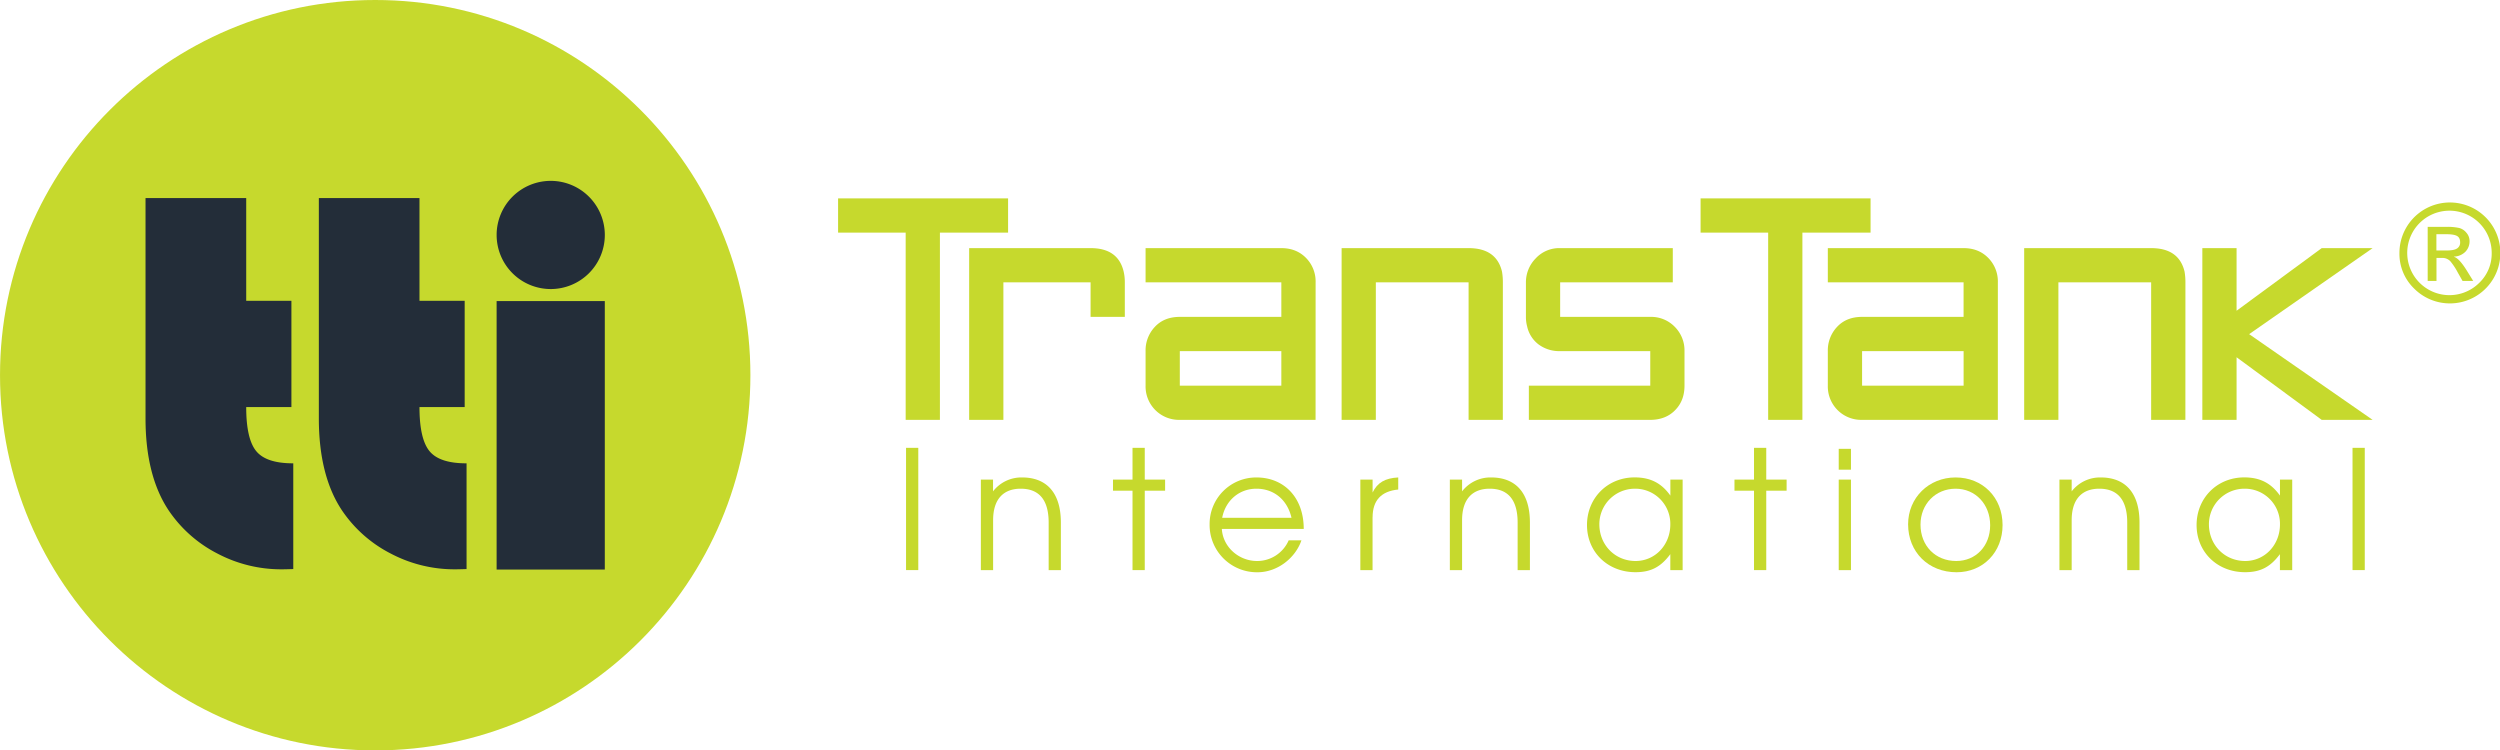 <svg id="Layer_1" data-name="Layer 1" xmlns="http://www.w3.org/2000/svg" xmlns:xlink="http://www.w3.org/1999/xlink" viewBox="0 0 1722.01 516.88"><defs><style>.cls-1{fill:none;}.cls-2{clip-path:url(#clip-path);}.cls-3{fill:#c6d92d;}.cls-4{fill:#232d39;}</style><clipPath id="clip-path" transform="translate(-111.99 -285.29)"><rect class="cls-1" x="111.99" y="285.29" width="1722.01" height="516.88"/></clipPath></defs><title>logo-tti-for-midnight-blue-bg-safetygreen</title><g class="cls-2"><path class="cls-3" d="M370.43,802.17c142.73,0,258.44-115.71,258.44-258.44S513.16,285.29,370.43,285.29,112,401,112,543.73,227.7,802.17,370.43,802.17" transform="translate(-111.99 -285.29)"/><path class="cls-4" d="M281.58,421.71V492.5h31.13v73.2H281.58q0,22,6.95,30.39T314,604.43v72.83c-3.59.12-6.24.18-8,.18a94.17,94.17,0,0,1-44.38-10.93,89.82,89.82,0,0,1-33.45-29.65q-15.94-23.91-15.94-63.38V421.71Z" transform="translate(-111.99 -285.29)"/><path class="cls-4" d="M400.93,421.71V492.5h31.13v73.2H400.93q0,22,6.95,30.39t25.48,8.34v72.83c-3.59.12-6.24.18-8,.18A94.17,94.17,0,0,1,381,666.51a89.82,89.82,0,0,1-33.45-29.65q-15.94-23.91-15.94-63.38V421.71Z" transform="translate(-111.99 -285.29)"/></g><rect class="cls-4" x="342.07" y="207.38" width="74.52" height="184.93"/><g class="cls-2"><path class="cls-4" d="M491.33,484.39a37.26,37.26,0,1,0-37.26-37.27,37.27,37.27,0,0,0,37.26,37.27" transform="translate(-111.99 -285.29)"/></g><polygon class="cls-3" points="694.37 160.23 647.41 160.23 647.41 289.2 623.83 289.2 623.83 160.23 577.28 160.23 577.28 136.65 694.37 136.65 694.37 160.23"/><g class="cls-2"><path class="cls-3" d="M886.77,503.56H863.19V479.78H803.13v94.71H779.55V456.2h83.64q18.94,0,22.77,16.12a32.43,32.43,0,0,1,.81,7.46Z" transform="translate(-111.99 -285.29)"/><path class="cls-3" d="M994.58,527.14H924.65v23.78h69.93Zm23.58,47.35H924.65a23,23,0,0,1-23.58-23.58V527.14a23.55,23.55,0,0,1,6.41-16.73q6.4-6.86,17.17-6.85h69.93V479.78H901.07V456.2h93.51q10.36,0,17,6.75a23.08,23.08,0,0,1,6.61,16.83Z" transform="translate(-111.99 -285.29)"/><path class="cls-3" d="M1147.14,574.49h-23.58V479.78h-63.89v94.71H1036.1V456.2h87.46q19.11,0,23,16.12a43.32,43.32,0,0,1,.61,7.46Z" transform="translate(-111.99 -285.29)"/><path class="cls-3" d="M1272.28,550.92q0,10.08-6.1,16.52-6.5,7-17.48,7.06h-83.63V550.92h83.63V527.14h-62.07a23.78,23.78,0,0,1-14.91-4.64,21.24,21.24,0,0,1-7.86-12.49,24.89,24.89,0,0,1-.81-6.45V479.78a23.42,23.42,0,0,1,6.66-16.43,22.07,22.07,0,0,1,16.92-7.15h77.59v23.58h-77.59v23.78h62.07a22.64,22.64,0,0,1,16.88,6.85,23,23,0,0,1,6.7,16.73Z" transform="translate(-111.99 -285.29)"/></g><polygon class="cls-3" points="1288.45 160.23 1241.5 160.23 1241.5 289.2 1217.92 289.2 1217.92 160.23 1171.37 160.23 1171.37 136.65 1288.45 136.65 1288.45 160.23"/><g class="cls-2"><path class="cls-3" d="M1464.53,527.14H1394.6v23.78h69.93Zm23.58,47.35H1394.6A23,23,0,0,1,1371,550.91V527.14a23.55,23.55,0,0,1,6.41-16.73q6.4-6.86,17.17-6.85h69.93V479.78H1371V456.2h93.51q10.37,0,17,6.75a23.08,23.08,0,0,1,6.61,16.83Z" transform="translate(-111.99 -285.29)"/><path class="cls-3" d="M1617.29,574.49h-23.58V479.78h-63.89v94.71h-23.57V456.2h87.46q19.11,0,23,16.12a43.32,43.32,0,0,1,.61,7.46Z" transform="translate(-111.99 -285.29)"/></g><polygon class="cls-3" points="1634.27 289.2 1599.2 289.2 1540.56 246.08 1540.56 289.2 1516.98 289.2 1516.98 170.91 1540.56 170.91 1540.56 214.04 1599.2 170.91 1634.27 170.91 1549.22 230.16 1634.27 289.2"/><rect class="cls-3" x="624.09" y="308.47" width="8.43" height="84.21"/><g class="cls-2"><path class="cls-3" d="M834.31,678V645.27c0-17-7.75-23.36-19.26-23.36-11.28,0-19,6.5-19,21.77V678h-8.44V615.64H796v8.09a24.71,24.71,0,0,1,20.05-9.57c15.62,0,26.67,9.23,26.67,31.11V678Z" transform="translate(-111.99 -285.29)"/></g><polygon class="cls-3" points="788.51 337.99 788.51 392.69 780.08 392.69 780.08 337.99 766.63 337.99 766.63 330.35 780.08 330.35 780.08 308.47 788.51 308.47 788.51 330.35 802.53 330.35 802.53 337.99 788.51 337.99"/><g class="cls-2"><path class="cls-3" d="M977.42,621.91c-11.85,0-21.31,8.09-23.59,20.06h47.75c-2.85-12.42-12.08-20.06-24.16-20.06M953.6,649.6c.69,12.31,11.51,22.11,24.27,22.11a23.65,23.65,0,0,0,21.77-14.24h8.78c-4,11.84-16.19,22-30.32,22a32.59,32.59,0,0,1-32.93-32.93,32.06,32.06,0,0,1,32.36-32.37c18.46,0,32.48,13.34,32.48,35.44Z" transform="translate(-111.99 -285.29)"/><path class="cls-3" d="M1057.41,641.63V678H1049V615.64h8.44v8.89c3.3-6.84,8.66-9.91,17.66-10.37v8.32c-11.74,1.14-17.66,7.52-17.66,19.15" transform="translate(-111.99 -285.29)"/><path class="cls-3" d="M1157.34,678V645.27c0-17-7.75-23.36-19.26-23.36-11.28,0-19,6.5-19,21.77V678h-8.43V615.64h8.43v8.09a24.72,24.72,0,0,1,20.06-9.57c15.61,0,26.66,9.23,26.66,31.11V678Z" transform="translate(-111.99 -285.29)"/><path class="cls-3" d="M1238.13,621.91a24.46,24.46,0,0,0-24.5,24.5c0,14.25,10.82,25.3,24.95,25.3,13.45,0,23.93-11.05,23.93-25.18a24.18,24.18,0,0,0-24.38-24.62M1262.51,678V667c-6.61,8.89-13.44,12.42-24,12.42-19.14,0-33.39-13.9-33.39-32.48s14.13-32.82,32.82-32.82c10.82,0,18.46,3.88,24.61,12.54V615.64H1271V678Z" transform="translate(-111.99 -285.29)"/></g><polygon class="cls-3" points="1216.6 337.99 1216.6 392.69 1208.17 392.69 1208.17 337.99 1194.72 337.99 1194.72 330.35 1208.17 330.35 1208.17 308.47 1216.6 308.47 1216.6 330.35 1230.62 330.35 1230.62 337.99 1216.6 337.99"/><path class="cls-3" d="M1378.51,615.64h8.43V678h-8.43Zm0-21.19h8.43v14.36h-8.43Z" transform="translate(-111.99 -285.29)"/><g class="cls-2"><path class="cls-3" d="M1459,621.91c-13.79,0-24.16,10.6-24.16,24.73,0,14.59,10.26,25.07,24.62,25.07,13.56,0,23.36-10.37,23.36-24.61,0-14.48-10.14-25.19-23.82-25.19m.69,57.55c-19.38,0-33.39-13.9-33.39-33.05,0-18.23,14.24-32.25,32.7-32.25,18.69,0,32.37,13.79,32.37,32.82,0,18.69-13.45,32.48-31.68,32.48" transform="translate(-111.99 -285.29)"/><path class="cls-3" d="M1577.23,678V645.27c0-17-7.75-23.36-19.26-23.36-11.28,0-19,6.5-19,21.77V678h-8.43V615.64h8.43v8.09a24.72,24.72,0,0,1,20.06-9.57c15.61,0,26.66,9.23,26.66,31.11V678Z" transform="translate(-111.99 -285.29)"/><path class="cls-3" d="M1658,621.91a24.46,24.46,0,0,0-24.49,24.5c0,14.25,10.82,25.3,25,25.3,13.45,0,23.93-11.05,23.93-25.18A24.18,24.18,0,0,0,1658,621.91M1682.4,678V667c-6.61,8.89-13.44,12.42-24,12.42-19.14,0-33.39-13.9-33.39-32.48s14.13-32.82,32.82-32.82c10.82,0,18.46,3.88,24.61,12.54V615.64h8.44V678Z" transform="translate(-111.99 -285.29)"/></g><rect class="cls-3" x="1620.43" y="308.47" width="8.43" height="84.21"/><g class="cls-2"><path class="cls-3" d="M1790.19,457.81h7.35q4.68,0,6.84-1.35a4.7,4.7,0,0,0,2.16-4.3q0-3.12-2.14-4.33t-7.32-1.22h-6.89Zm-6,21V441.56h12.77a37.49,37.49,0,0,1,8.93.76,9.6,9.6,0,0,1,5,3.32,8.64,8.64,0,0,1,2.14,5.65,10.28,10.28,0,0,1-2.87,7.4,11.6,11.6,0,0,1-7.79,3.35v.18q3.5,1,8.68,9.32l4.5,7.26h-7.34l-3.31-5.83a43.9,43.9,0,0,0-5.19-7.83,7.61,7.61,0,0,0-5.88-2.18h-3.58V478.8Zm44.09-19.2a29.09,29.09,0,1,0-8.5,20.44,27.81,27.81,0,0,0,8.5-20.44m-63.55,0a34.76,34.76,0,1,1,10.19,24.5,33.28,33.28,0,0,1-10.19-24.5" transform="translate(-111.99 -285.29)"/></g></svg>